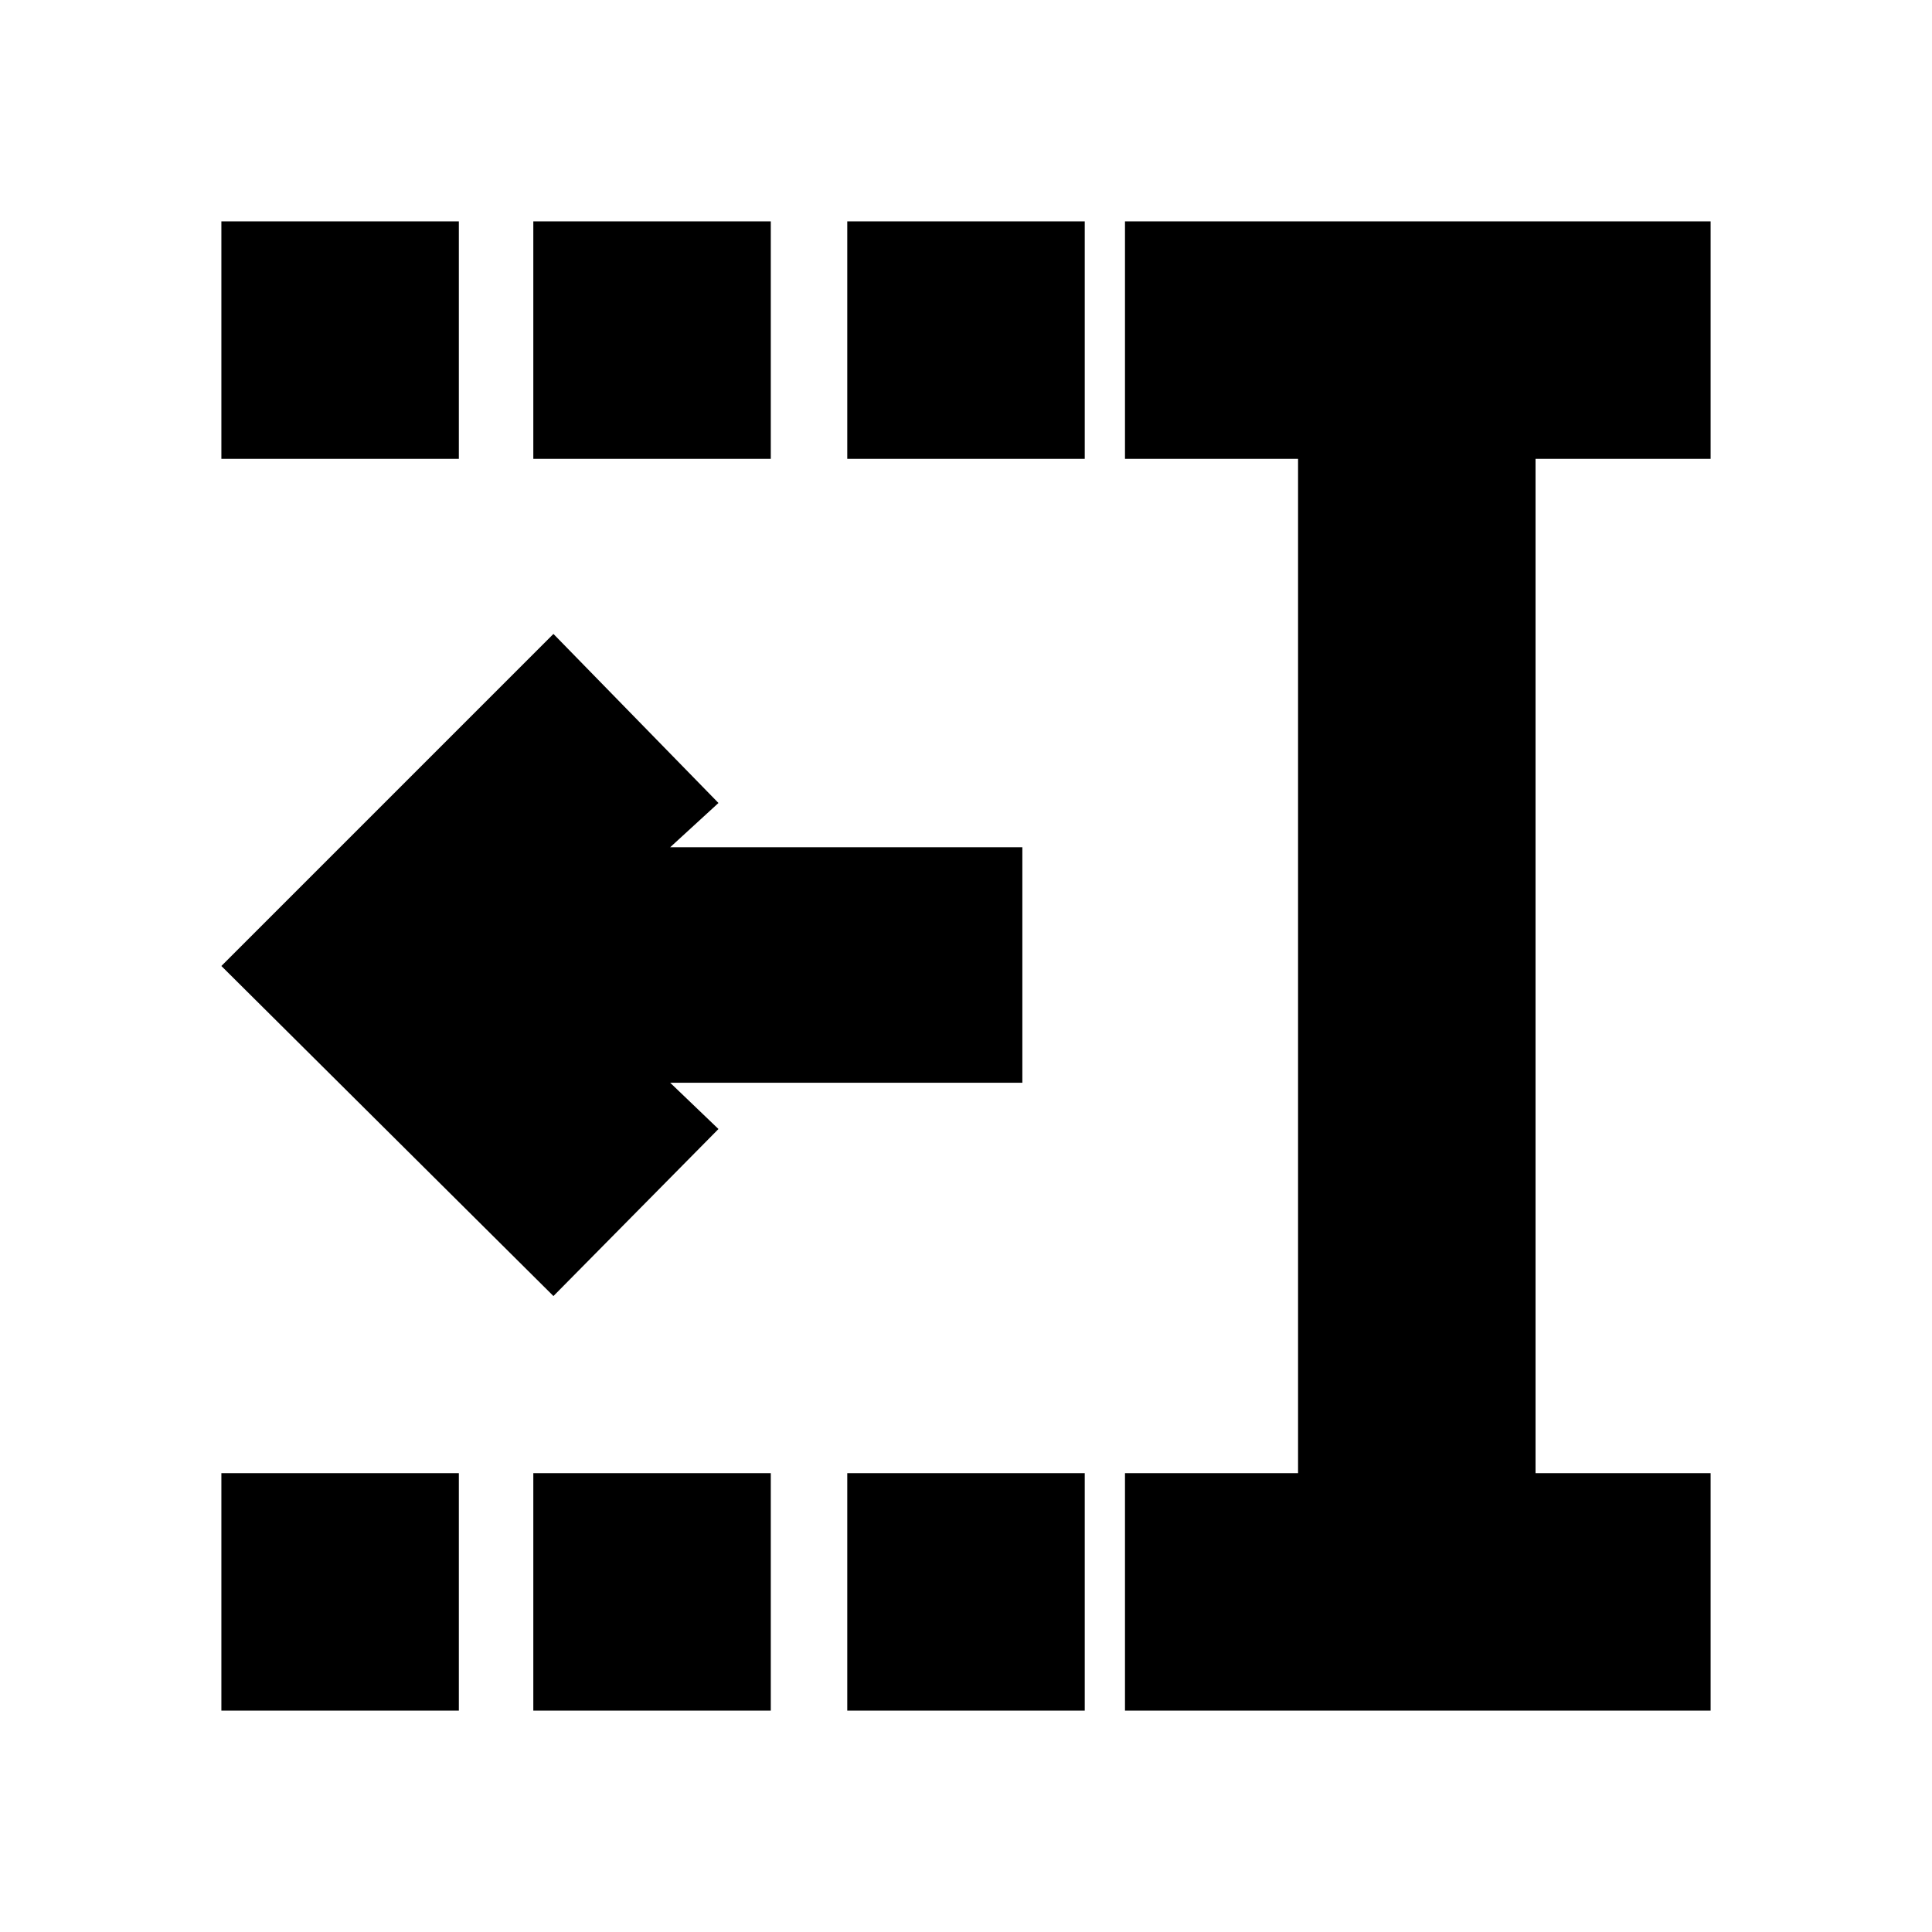<svg xmlns="http://www.w3.org/2000/svg" height="20" viewBox="0 -960 960 960" width="20"><path d="M421-732v-118h118v118H421Zm0 622v-118h118v118H421ZM265-732v-118h118v118H265Zm0 622v-118h118v118H265ZM110-732v-118h118v118H110Zm0 622v-118h118v118H110Zm449 0v-118h86v-504h-86v-118h291v118h-87v504h87v118H559ZM275-316 110-480l165-165 82 84-24 22h175v117H333l24 23-82 83Z"/></svg>
